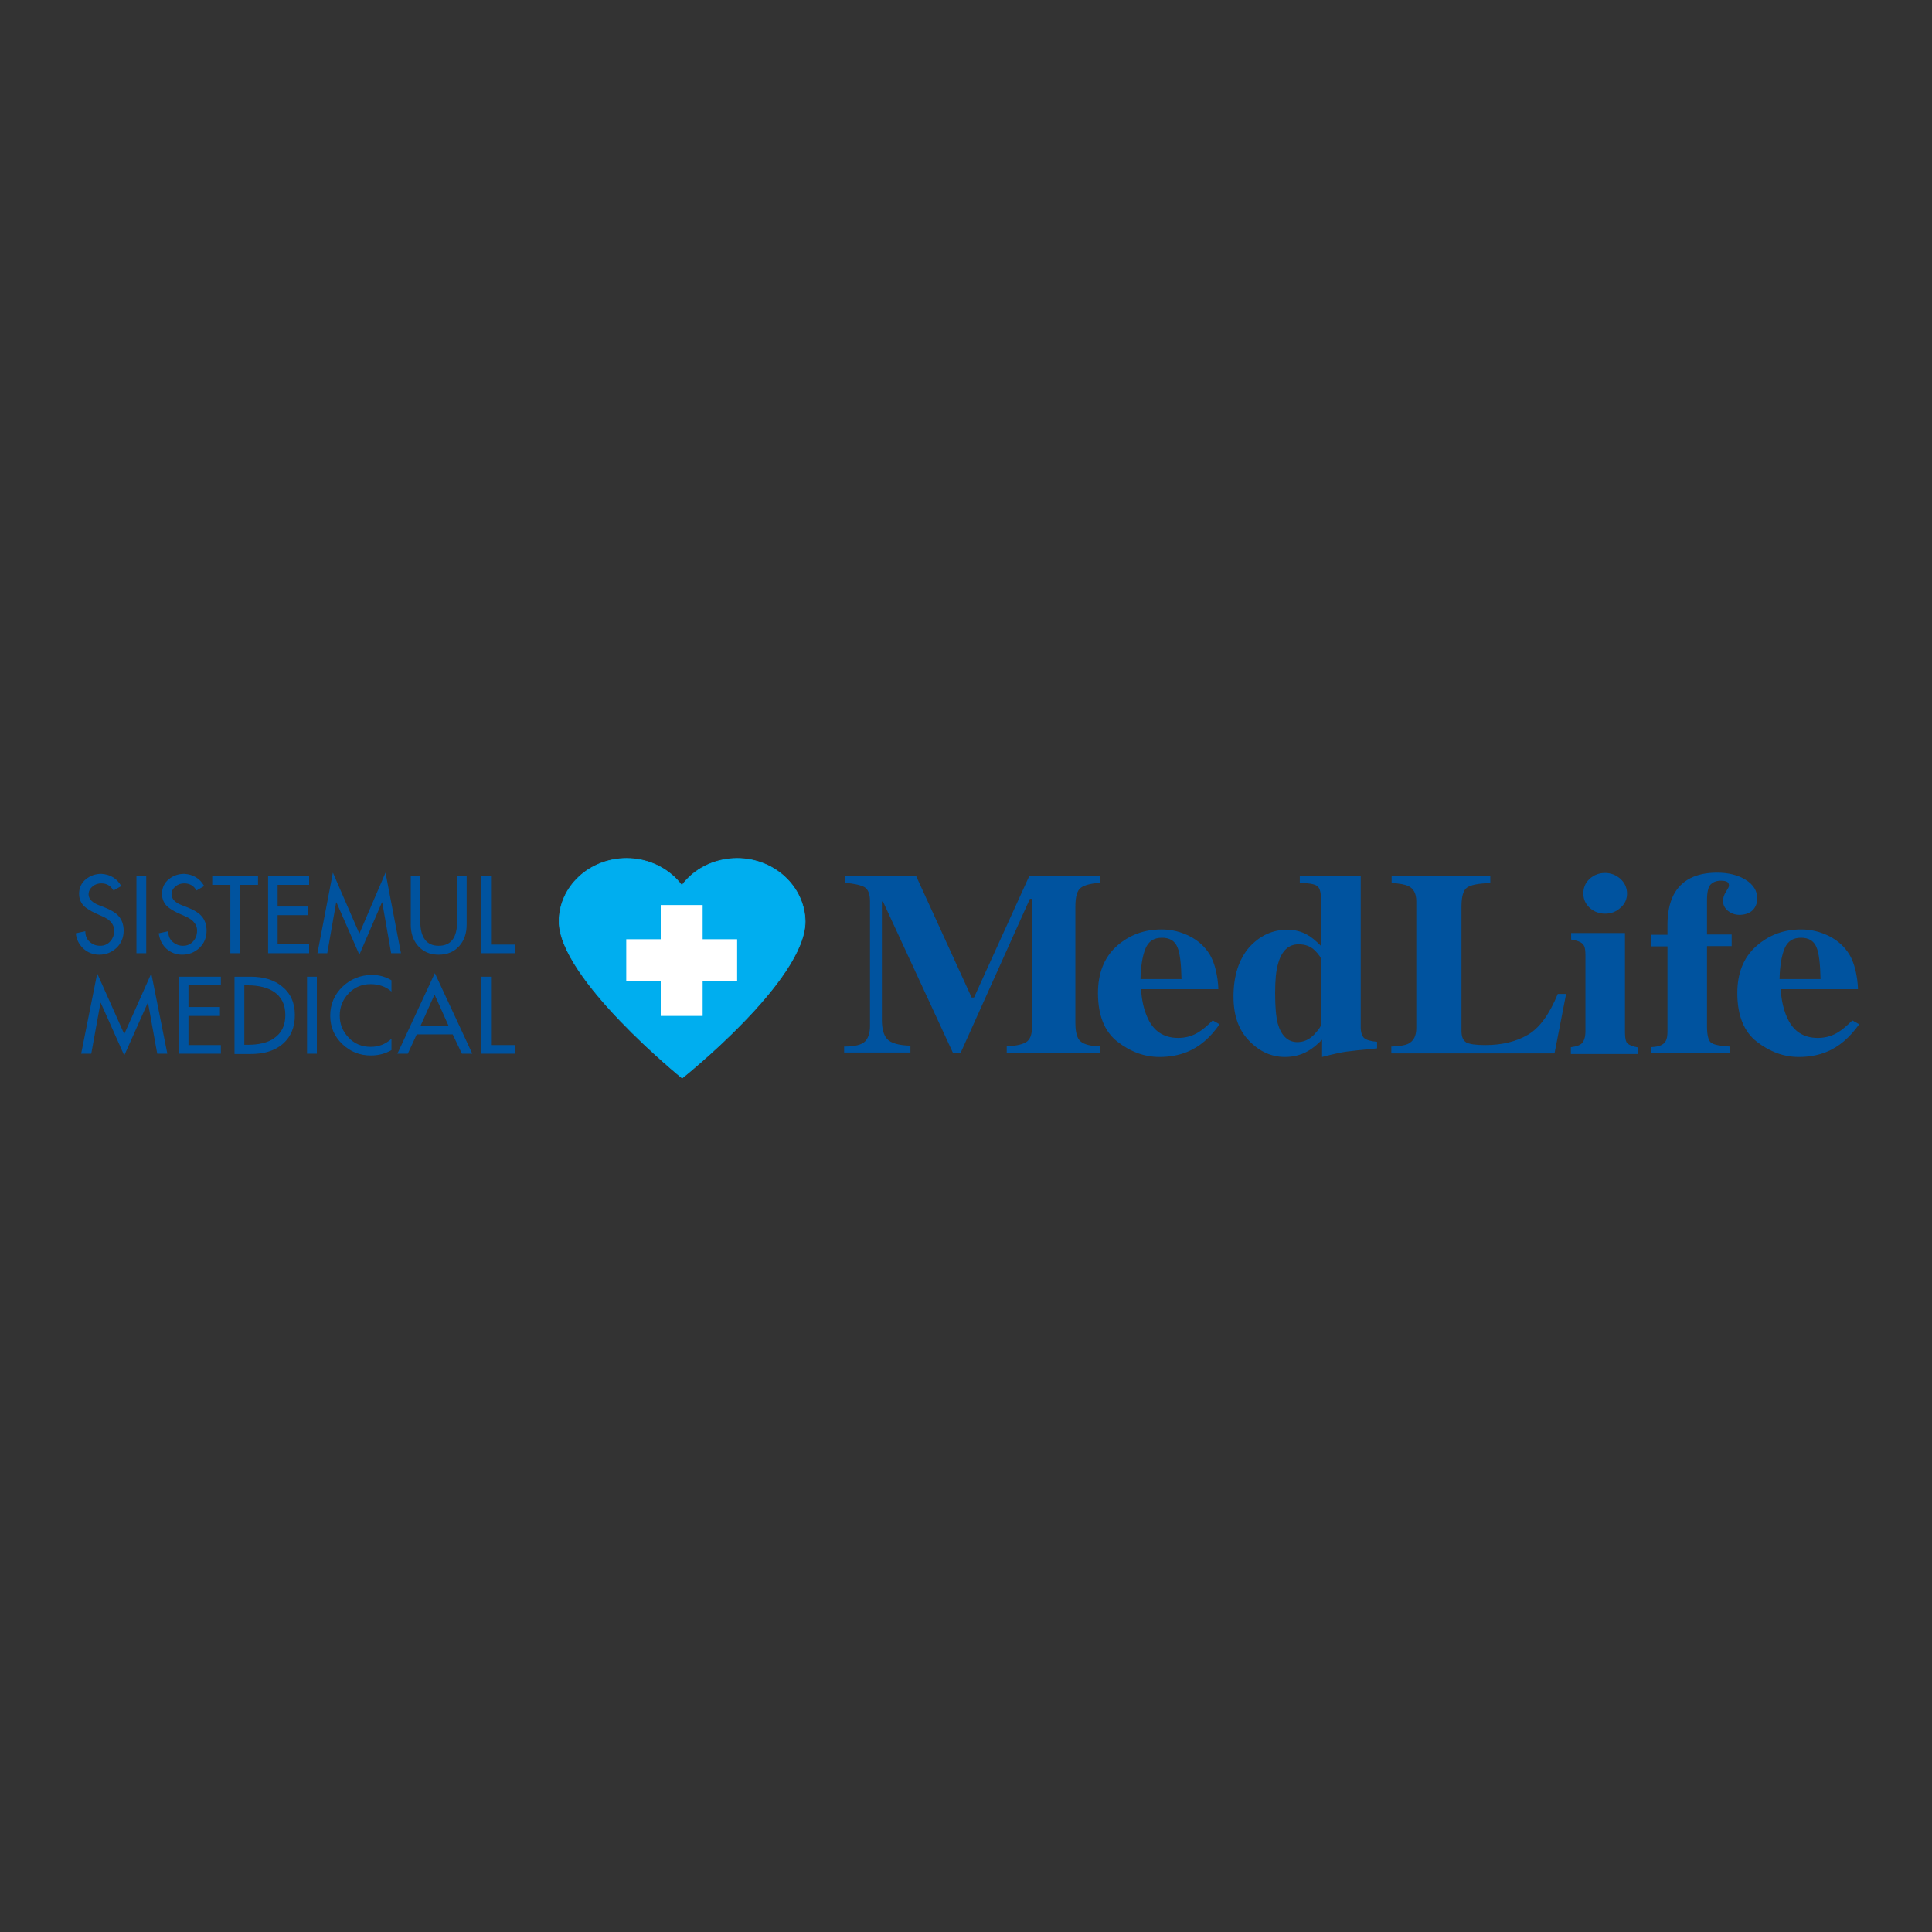 <?xml version="1.0" encoding="utf-8"?>
<!-- Generator: Adobe Illustrator 19.2.1, SVG Export Plug-In . SVG Version: 6.00 Build 0)  -->
<svg version="1.1" id="layer" xmlns="http://www.w3.org/2000/svg" xmlns:xlink="http://www.w3.org/1999/xlink" x="0px" y="0px"
	 viewBox="0 0 650 650" style="enable-background:new 0 0 650 650;" xml:space="preserve">
<rect x="0" y="0" width="650" height="650" fill="#333333" stroke="none"/>
<style type="text/css">
	.st0{fill:#00539F;}
	.st1{fill:#00AEEF;}
	.st2{fill:none;stroke:#00AEEF;stroke-width:0.217;}
	.st3{fill:#FFFFFF;}
</style>
<path class="st0" d="M40.8,298.1l-2.6,1.5c-1-1.6-2.3-2.4-4.1-2.4c-1.1,0-2.1,0.3-2.9,1c-0.9,0.7-1.4,1.6-1.4,2.7
	c0,1.5,1.2,2.8,3.6,3.7l1.8,0.7c2,0.8,3.6,1.7,4.6,2.8c1.2,1.3,1.8,3,1.8,5c0,2.3-0.8,4.3-2.4,5.8c-1.6,1.5-3.5,2.3-5.8,2.3
	c-2.1,0-3.8-0.7-5.3-2c-1.5-1.4-2.4-3.1-2.6-5.2l3.2-0.7c0,1.4,0.4,2.6,1.4,3.5c1,0.9,2.1,1.4,3.6,1.4c1.4,0,2.5-0.5,3.4-1.5
	c0.9-1,1.3-2.2,1.3-3.6c0-1.3-0.5-2.3-1.4-3.2c-0.6-0.6-1.6-1.2-3-1.8l-1.8-0.8c-1.7-0.8-3-1.6-3.9-2.4c-1.1-1.1-1.7-2.5-1.7-4.2
	c0-2,0.8-3.7,2.3-4.9c1.5-1.2,3.2-1.8,5.2-1.8C37.1,294.2,39.3,295.5,40.8,298.1"/>
<path class="st0" d="M68.7,298.1l-2.6,1.5c-0.9-1.6-2.3-2.4-4.1-2.4c-1.1,0-2.1,0.3-2.9,1c-0.9,0.7-1.4,1.6-1.4,2.7
	c0,1.5,1.2,2.8,3.6,3.7l1.8,0.7c2,0.8,3.6,1.7,4.6,2.8c1.2,1.3,1.8,3,1.8,5c0,2.3-0.8,4.3-2.4,5.8c-1.6,1.5-3.5,2.3-5.8,2.3
	c-2.1,0-3.8-0.7-5.3-2c-1.5-1.4-2.3-3.1-2.6-5.2l3.2-0.7c0,1.4,0.4,2.6,1.4,3.5c1,0.9,2.1,1.4,3.6,1.4c1.4,0,2.5-0.5,3.4-1.5
	c0.9-1,1.3-2.2,1.3-3.6c0-1.3-0.5-2.3-1.4-3.2c-0.6-0.6-1.6-1.2-3-1.8l-1.8-0.8c-1.8-0.8-3-1.6-3.9-2.4c-1.1-1.1-1.7-2.5-1.7-4.2
	c0-2,0.8-3.7,2.3-4.9c1.5-1.2,3.2-1.8,5.2-1.8C65,294.2,67.2,295.5,68.7,298.1"/>
<polygon class="st0" points="80.7,297.7 80.7,320.7 77.5,320.7 77.5,297.7 71.4,297.7 71.4,294.7 86.8,294.7 86.8,297.7 "/>
<polygon class="st0" points="90.2,320.7 90.2,294.7 104,294.7 104,297.7 93.4,297.7 93.4,305 103.7,305 103.7,307.9 93.4,307.9 
	93.4,317.7 104,317.7 104,320.7 "/>
<polygon class="st0" points="120.9,321.2 113.2,303.6 113.1,303.6 110.1,320.7 106.8,320.7 112,293.6 120.9,314.1 129.7,293.6 
	134.9,320.7 131.6,320.7 128.6,303.6 128.5,303.6 "/>
<path class="st0" d="M138.2,294.7h3.2v15.3c0,5.4,2.1,8.2,6.2,8.2c4.1,0,6.2-2.7,6.2-8.2v-15.3h3.2v16.4c0,2.9-0.8,5.3-2.5,7.2
	c-1.7,1.9-4,2.9-6.9,2.9c-2.9,0-5.2-1-6.9-2.9c-1.7-1.9-2.5-4.3-2.5-7.2V294.7z"/>
<polygon class="st0" points="41.8,355.1 33.9,337.4 33.8,337.4 30.7,354.5 27.3,354.5 32.7,327.5 41.8,347.9 50.9,327.5 56.3,354.5 
	52.9,354.5 49.8,337.4 49.7,337.4 "/>
<polygon class="st0" points="60.1,354.5 60.1,328.6 74.3,328.6 74.3,331.5 63.4,331.5 63.4,338.8 74,338.8 74,341.8 63.4,341.8 
	63.4,351.6 74.3,351.6 74.3,354.5 "/>
<path class="st0" d="M78.9,354.5v-25.9h5.5c4.3,0,7.8,1.1,10.4,3.2c2.9,2.3,4.4,5.5,4.4,9.7c0,4.2-1.4,7.5-4.3,9.9
	c-2.7,2.2-6.2,3.2-10.6,3.2H78.9z M82.2,331.5v20h1.2c3.7,0,6.7-0.7,8.8-2.2c2.5-1.7,3.8-4.3,3.8-7.8c0-3.5-1.3-6.1-3.8-7.8
	c-2.1-1.4-5.1-2.2-8.8-2.2H82.2z"/>
<rect x="103.3" y="328.6" class="st0" width="3.3" height="25.9"/>
<path class="st0" d="M131.7,329.8v3.8c-1.9-1.7-4.3-2.5-7-2.5c-2.9,0-5.4,1-7.4,3.1c-2,2.1-3,4.6-3,7.5c0,2.9,1,5.3,3,7.4
	c2,2.1,4.5,3.1,7.4,3.1c2.7,0,5-0.9,7-2.7v3.8c-2.1,1.2-4.4,1.8-6.9,1.8c-3.8,0-7-1.3-9.7-3.9c-2.7-2.6-4-5.8-4-9.5
	c0-3.8,1.4-7.1,4.1-9.7c2.7-2.6,6.1-4,10-4C127.5,328,129.7,328.6,131.7,329.8"/>
<path class="st0" d="M152.3,348h-12.1l-3,6.5h-3.5l12.6-27.1l12.6,27.1h-3.5L152.3,348z M150.9,345.1l-4.7-10.5l-4.7,10.5H150.9z"/>
<polygon class="st0" points="165.2,328.6 165.2,351.6 173.3,351.6 173.3,354.5 161.9,354.5 161.9,328.6 "/>
<rect x="45.9" y="294.8" class="st0" width="3.3" height="25.9"/>
<polygon class="st0" points="165.2,294.8 165.2,317.8 173.3,317.8 173.3,320.7 161.9,320.7 161.9,294.8 "/>
<path class="st1" d="M248,288.8c-7.7,0-14.6,3.6-18.6,9.1c-4.1-5.5-10.9-9.1-18.6-9.1c-12.5,0-22.7,9.5-22.7,21.2
	c0,19.2,41.4,52.7,41.4,52.7s41.4-32.9,41.4-52.7C270.7,298.3,260.5,288.8,248,288.8"/>
<path class="st2" d="M248,288.8c-7.7,0-14.6,3.6-18.6,9.1c-4.1-5.5-10.9-9.1-18.6-9.1c-12.5,0-22.7,9.5-22.7,21.2
	c0,19.2,41.4,52.7,41.4,52.7s41.4-32.9,41.4-52.7C270.7,298.3,260.5,288.8,248,288.8z"/>
<polygon class="st3" points="248,330.2 236.4,330.2 236.4,341.8 222.3,341.8 222.3,330.2 210.7,330.2 210.7,316 222.3,316 
	222.3,304.5 236.4,304.5 236.4,316 248,316 "/>
<path class="st0" d="M284,352.1c3.6,0,6-0.6,7.1-1.8c1.1-1.2,1.6-2.9,1.6-5.2v-41.9c0-2.4-0.6-3.9-1.8-4.7c-1.2-0.7-3.4-1.2-6.6-1.5
	v-2.3h23.9l18.7,40.9l0.8,0l18.6-40.9h23.9v2.3c-3.2,0.2-5.4,0.8-6.6,1.7c-1.2,0.9-1.8,3-1.8,6.3v39.1c0,3.2,0.6,5.4,1.8,6.3
	c1.2,1,3.4,1.6,6.6,1.6v2.3h-31.5v-2.3c2.8-0.1,4.9-0.5,6.4-1.3c1.4-0.8,2.1-2.5,2.1-5.1v-43.2h-0.7l-23.3,51.8h-2.6l-23.5-50.8
	l-0.4-0.1v39.9c0,2.9,0.6,5.1,1.8,6.4c1.2,1.3,3.8,2.1,7.8,2.2v2.3H284V352.1z"/>
<path class="st0" d="M383.7,329.5c0.1-4.5,0.7-8,1.7-10.4c1-2.4,2.8-3.6,5.5-3.6c2.6,0,4.3,1,5.2,3.1c0.9,2.1,1.3,5.7,1.4,10.8
	H383.7z M369.4,334.1c0,7.5,2.2,13,6.6,16.4c4.4,3.4,9.1,5.1,14.1,5.1c3.5,0,6.6-0.6,9.3-1.7c4.2-1.7,7.8-4.8,10.9-9.3l-2.3-1.3
	c-1.9,1.9-3.5,3.2-4.8,4c-2.1,1.3-4.4,1.9-6.8,1.9c-5,0-8.5-2.4-10.5-7.2c-1.1-2.6-1.8-5.6-2-9.2h26c0-0.8-0.1-2-0.3-3.5
	c-0.5-3.3-1.3-5.9-2.5-8c-1.6-2.7-3.9-4.8-6.8-6.3c-3-1.5-6.1-2.3-9.5-2.3c-5.9,0-10.9,1.9-15.1,5.6
	C371.5,322.1,369.4,327.4,369.4,334.1"/>
<path class="st0" d="M598.7,329.5c0.1-4.5,0.7-8,1.7-10.4c1-2.4,2.8-3.6,5.5-3.6c2.6,0,4.3,1,5.2,3.1c0.9,2.1,1.3,5.7,1.4,10.8
	H598.7z M584.5,334.1c0,7.5,2.2,13,6.6,16.4c4.4,3.4,9.1,5.1,14.1,5.1c3.5,0,6.6-0.6,9.3-1.7c4.2-1.7,7.8-4.8,11-9.3l-2.3-1.3
	c-1.9,1.9-3.5,3.2-4.8,4c-2.1,1.3-4.4,1.9-6.8,1.9c-5,0-8.5-2.4-10.5-7.2c-1.1-2.6-1.8-5.6-2-9.2h26c0-0.8-0.1-2-0.3-3.5
	c-0.5-3.3-1.3-5.9-2.5-8c-1.6-2.7-3.9-4.8-6.8-6.3c-3-1.5-6.1-2.3-9.5-2.3c-5.9,0-10.9,1.9-15.1,5.6
	C586.6,322.1,584.5,327.4,584.5,334.1"/>
<path class="st0" d="M436.5,350.6c-3.2,0-5.4-2.1-6.6-6.2c-0.6-2.3-0.9-5.7-0.9-10.3c0-4.3,0.3-7.5,1-9.9c1.2-4.3,3.5-6.5,6.9-6.5
	c2.3,0,4.1,0.7,5.5,2.1c1.4,1.4,2.1,2.5,2.1,3.2v21.5c0,0.7-0.8,1.9-2.4,3.6C440.4,349.8,438.6,350.6,436.5,350.6 M415,335.3
	c0,6.3,1.7,11.2,5.2,14.8c3.4,3.6,7.5,5.5,12.1,5.5c2.7,0,5.3-0.6,7.6-1.9c1.5-0.8,3.1-2.1,4.9-3.9v5.8c3.9-1,6.6-1.6,8.2-1.8
	c1.6-0.2,5-0.6,10.3-1.1v-2.2c-2.2-0.2-3.6-0.6-4.4-1.3c-0.7-0.7-1.1-1.9-1.1-3.7v-50.7h-20.5v2.2c2.9,0.1,4.8,0.4,5.7,1
	c0.9,0.5,1.4,1.9,1.4,4.1v16.1c-1.8-1.8-3.3-3-4.6-3.7c-1.9-1.1-4.2-1.7-6.7-1.7c-5,0-9.3,2-12.9,6C416.8,322.8,415,328.3,415,335.3
	"/>
<path class="st0" d="M468.2,352.1c2.6-0.1,4.4-0.4,5.5-0.9c1.9-0.9,2.8-2.7,2.8-5.3v-42.7c0-2.5-0.9-4.3-2.7-5.1
	c-1-0.5-2.9-0.9-5.6-1v-2.3h33.2v2.3c-3.9,0.1-6.5,0.6-7.8,1.5s-1.9,3-1.9,6.5v41.7c0,2,0.5,3.2,1.6,3.9c1.1,0.6,3.2,0.9,6.4,0.9
	c5.7,0,10.5-1.2,14.4-3.5c3.9-2.3,7.2-6.9,10-13.7h2.8l-3.9,20h-54.9V352.1z"/>
<path class="st0" d="M534.8,295.7c1.4-1.3,3.2-2,5.2-2c2,0,3.7,0.7,5.2,2c1.4,1.3,2.2,3,2.2,4.9c0,1.9-0.7,3.5-2.2,4.8
	c-1.4,1.3-3.1,2-5.2,2c-2,0-3.8-0.7-5.2-2c-1.4-1.3-2.1-2.9-2.1-4.8C532.7,298.6,533.4,297,534.8,295.7 M528.6,352.3
	c1.6-0.2,2.8-0.6,3.4-1.1c0.9-0.8,1.4-2.2,1.4-4.2v-25.9c0-1.8-0.3-3-1-3.6c-0.6-0.6-1.9-1.1-3.8-1.4v-2.2h18.1v33.5
	c0,1.9,0.3,3.2,0.9,3.7c0.6,0.5,1.8,1,3.5,1.3v2.2h-22.6V352.3z"/>
<path class="st0" d="M555.5,352.3c2-0.1,3.4-0.5,4.2-1.2c0.9-0.7,1.3-2,1.3-4.1v-28.6h-5.5v-3.9h5.5v-3.3c0-4.1,0.7-7.5,2.1-10.2
	c2.6-4.9,7.5-7.4,14.6-7.4c3.8,0,7,0.8,9.6,2.4c2.6,1.6,3.9,3.7,3.9,6.3c0,1.7-0.6,3-1.6,4c-1.1,1-2.6,1.5-4.4,1.5
	c-1.5,0-2.8-0.5-3.9-1.4c-1.1-0.9-1.6-2-1.6-3.3c0-1,0.3-2,1-3.1c0.7-1.1,1-1.7,1-2c0-0.7-0.3-1.2-0.8-1.4c-0.5-0.2-1.2-0.3-1.8-0.3
	c-1.6,0-2.7,0.4-3.6,1.3c-0.8,0.8-1.2,2.6-1.2,5.4v11.4h8.3v3.9h-8.3v27c0,3,0.5,4.9,1.4,5.5c0.9,0.7,3,1.1,6.3,1.3v2.2h-26.5V352.3
	z"/>
</svg>
